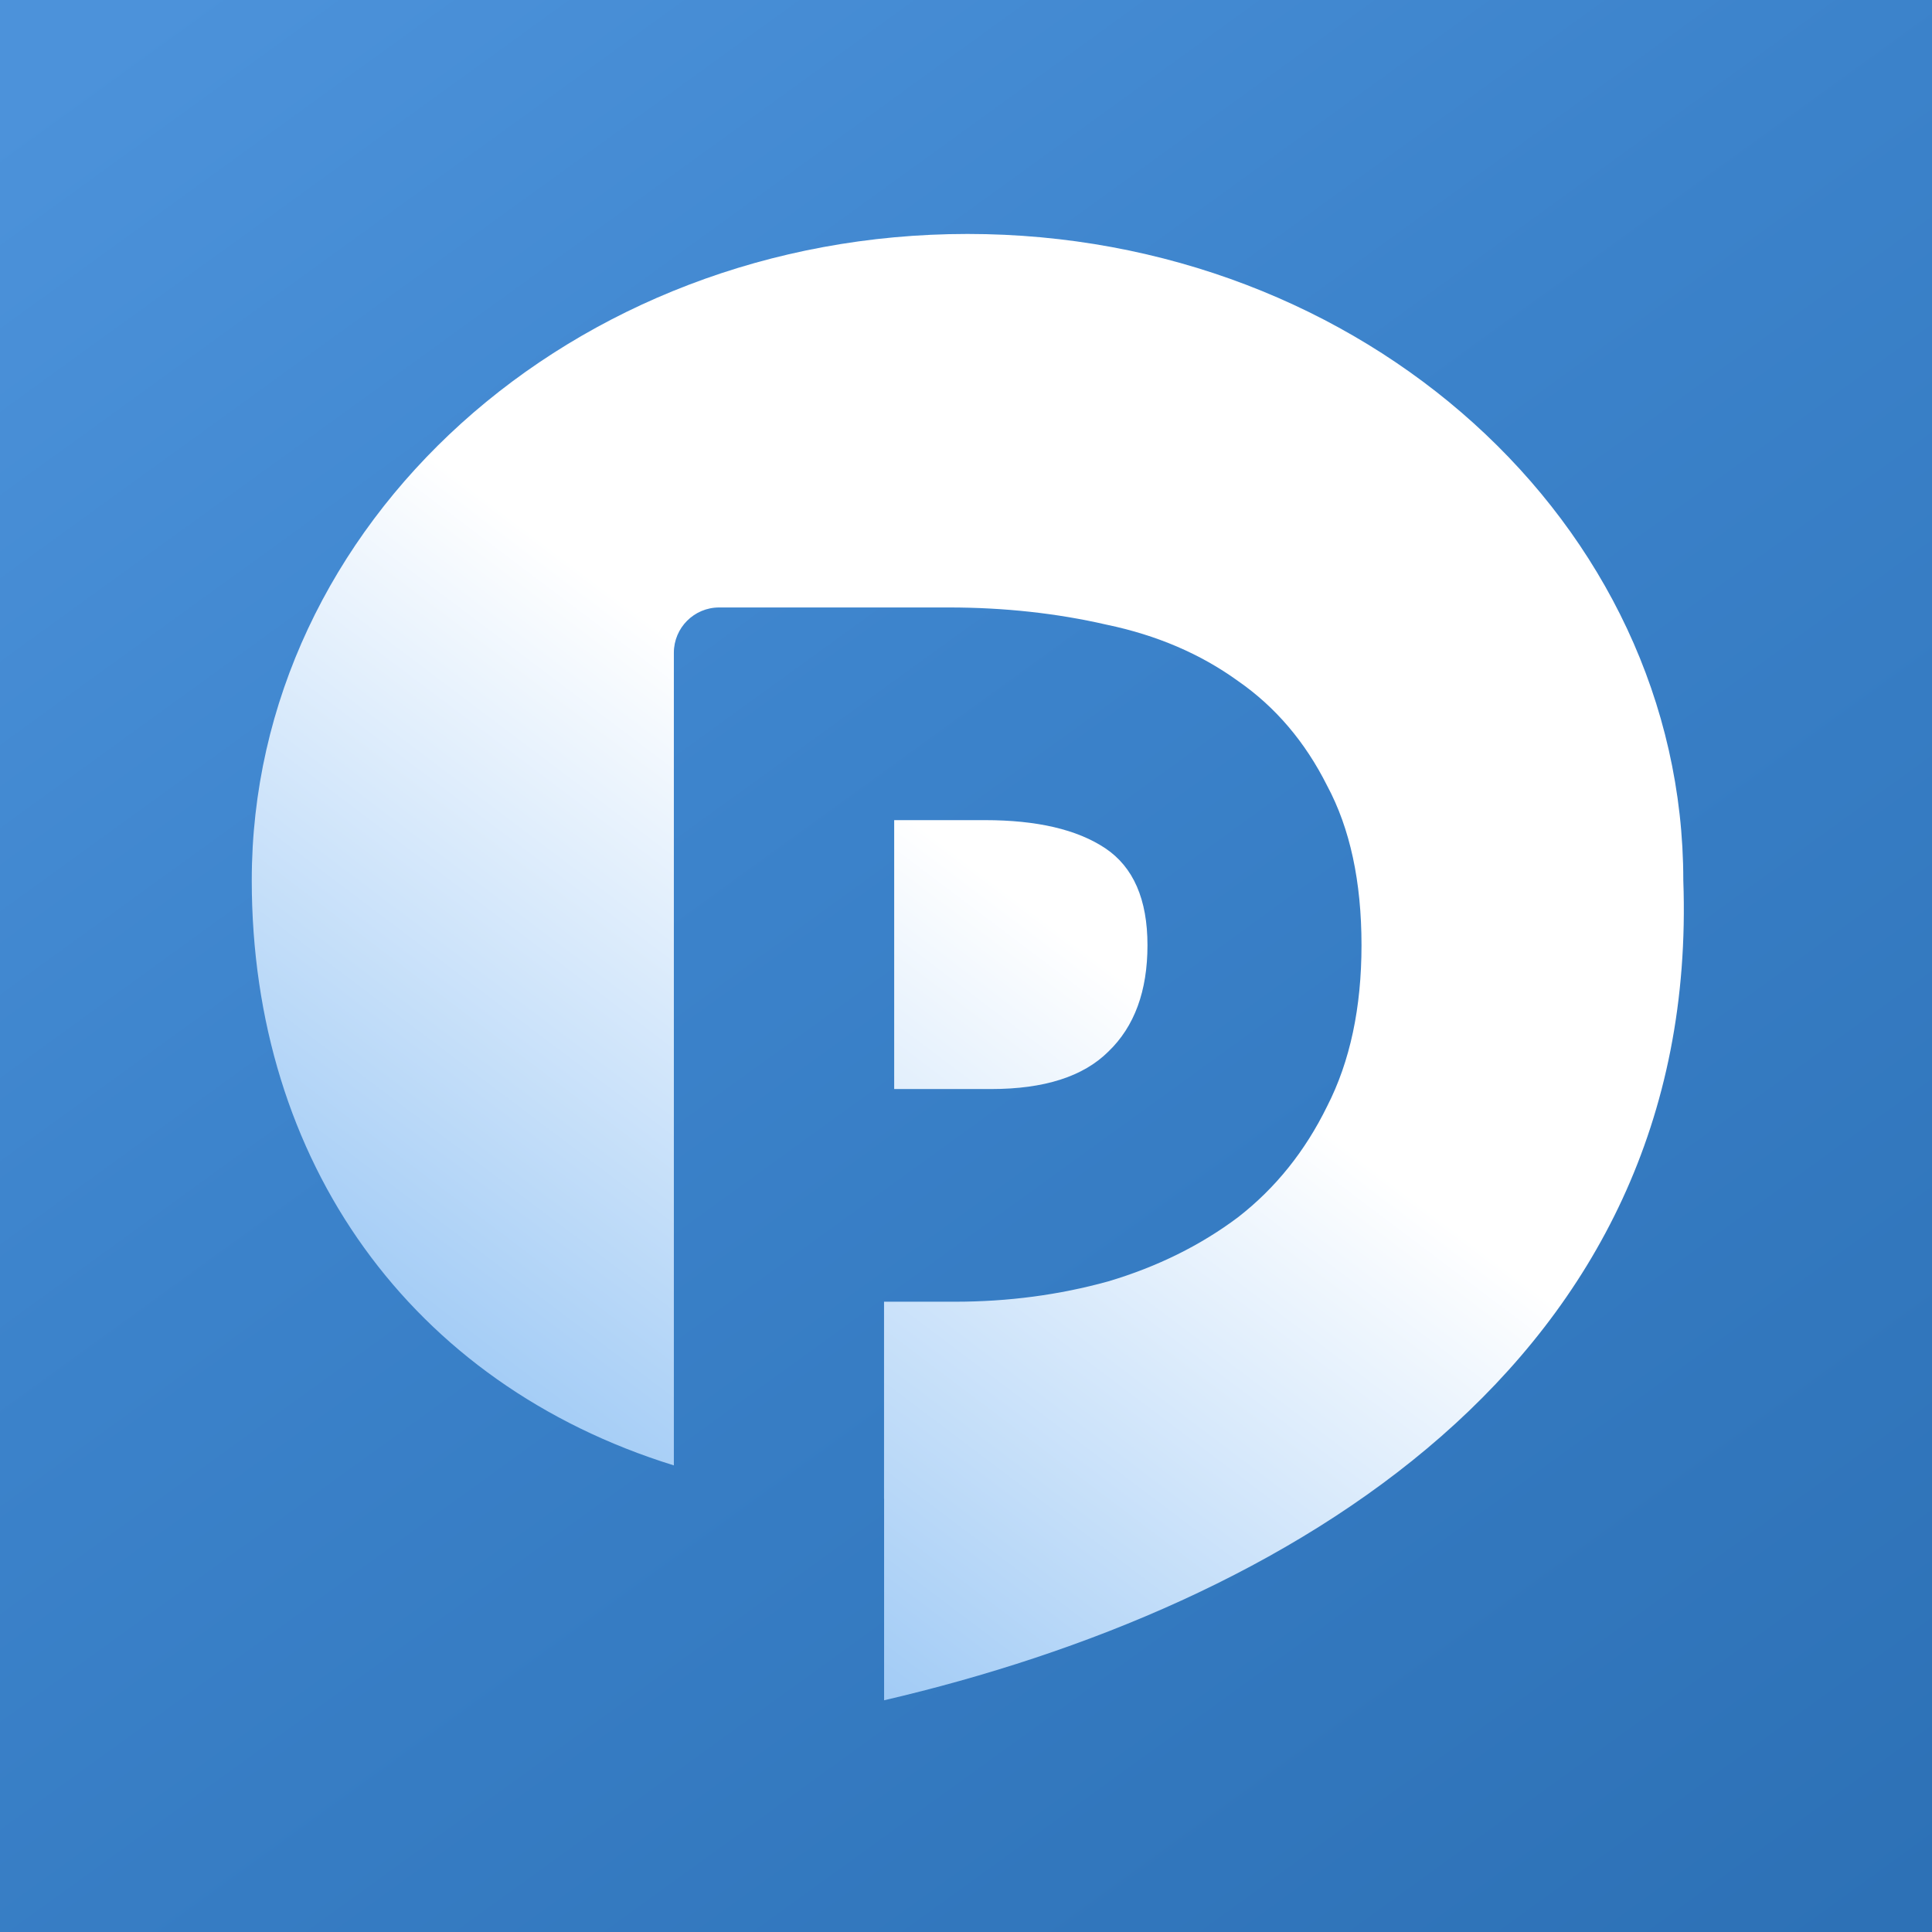 <?xml version="1.0" encoding="UTF-8"?>
<svg xmlns="http://www.w3.org/2000/svg" xmlns:xlink="http://www.w3.org/1999/xlink" width="128px" height="128px" viewBox="0 0 128 128" version="1.1">
<defs>
<linearGradient id="linear0" gradientUnits="userSpaceOnUse" x1="0" y1="0" x2="955.051" y2="1047.21" gradientTransform="matrix(0.125,0,0,0.125,0,0)">
<stop offset="0" style="stop-color:rgb(90.98%,93.725%,95.686%);stop-opacity:1;"/>
<stop offset="1" style="stop-color:rgb(90.196%,92.549%,94.118%);stop-opacity:1;"/>
</linearGradient>
<linearGradient id="linear1" gradientUnits="userSpaceOnUse" x1="973.503" y1="1036.64" x2="176.93" y2="-64.196" gradientTransform="matrix(0.125,0,0,0.125,0,0)">
<stop offset="0" style="stop-color:rgb(17.647%,44.314%,71.373%);stop-opacity:1;"/>
<stop offset="0.579" style="stop-color:rgb(23.137%,50.98%,79.216%);stop-opacity:1;"/>
<stop offset="1" style="stop-color:rgb(29.804%,57.255%,85.49%);stop-opacity:1;"/>
</linearGradient>
<linearGradient id="linear2" gradientUnits="userSpaceOnUse" x1="809.459" y1="130.203" x2="224.971" y2="904.826" gradientTransform="matrix(0.125,0,0,0.125,0,0)">
<stop offset="0.452" style="stop-color:rgb(100%,100%,100%);stop-opacity:1;"/>
<stop offset="1" style="stop-color:rgb(49.02%,71.765%,94.902%);stop-opacity:1;"/>
</linearGradient>
</defs>
<g id="surface1">
<rect x="0" y="0" width="128" height="128" style="fill:rgb(76.863%,76.863%,76.863%);fill-opacity:1;stroke:none;"/>
<rect x="0" y="0" width="128" height="128" style="fill:url(#linear0);stroke:none;"/>
<rect x="0" y="0" width="128" height="128" style="fill:url(#linear1);stroke:none;"/>
<path style=" stroke:none;fill-rule:evenodd;fill:url(#linear2);" d="M 58.574 112.648 C 85.281 106.434 112.676 90.316 111.523 58.32 C 111.523 34.672 90.293 15.5 64.102 15.5 C 37.91 15.5 16.68 34.672 16.68 58.32 C 16.68 76.988 27.234 91.691 44.645 97.086 L 44.645 43.246 C 44.645 41.59 45.988 40.246 47.645 40.246 L 62.855 40.246 C 66.516 40.246 70.004 40.625 73.316 41.387 C 76.633 42.078 79.535 43.32 82.02 45.117 C 84.508 46.844 86.473 49.156 87.926 52.055 C 89.445 54.887 90.203 58.41 90.203 62.621 C 90.203 66.766 89.445 70.324 87.926 73.293 C 86.473 76.262 84.508 78.715 82.02 80.648 C 79.535 82.512 76.668 83.93 73.422 84.895 C 70.176 85.793 66.793 86.242 63.27 86.242 L 58.57 86.242 L 58.57 99.297 C 58.57 99.297 58.574 99.297 58.574 99.297 Z M 65.664 72.152 L 59.242 72.152 L 59.242 54.336 L 65.25 54.336 C 68.703 54.336 71.359 54.957 73.227 56.199 C 75.09 57.445 76.023 59.586 76.023 62.621 C 76.023 65.66 75.16 68.012 73.434 69.668 C 71.773 71.324 69.184 72.152 65.664 72.152 Z M 65.664 72.152 "/>
</g>
</svg>
